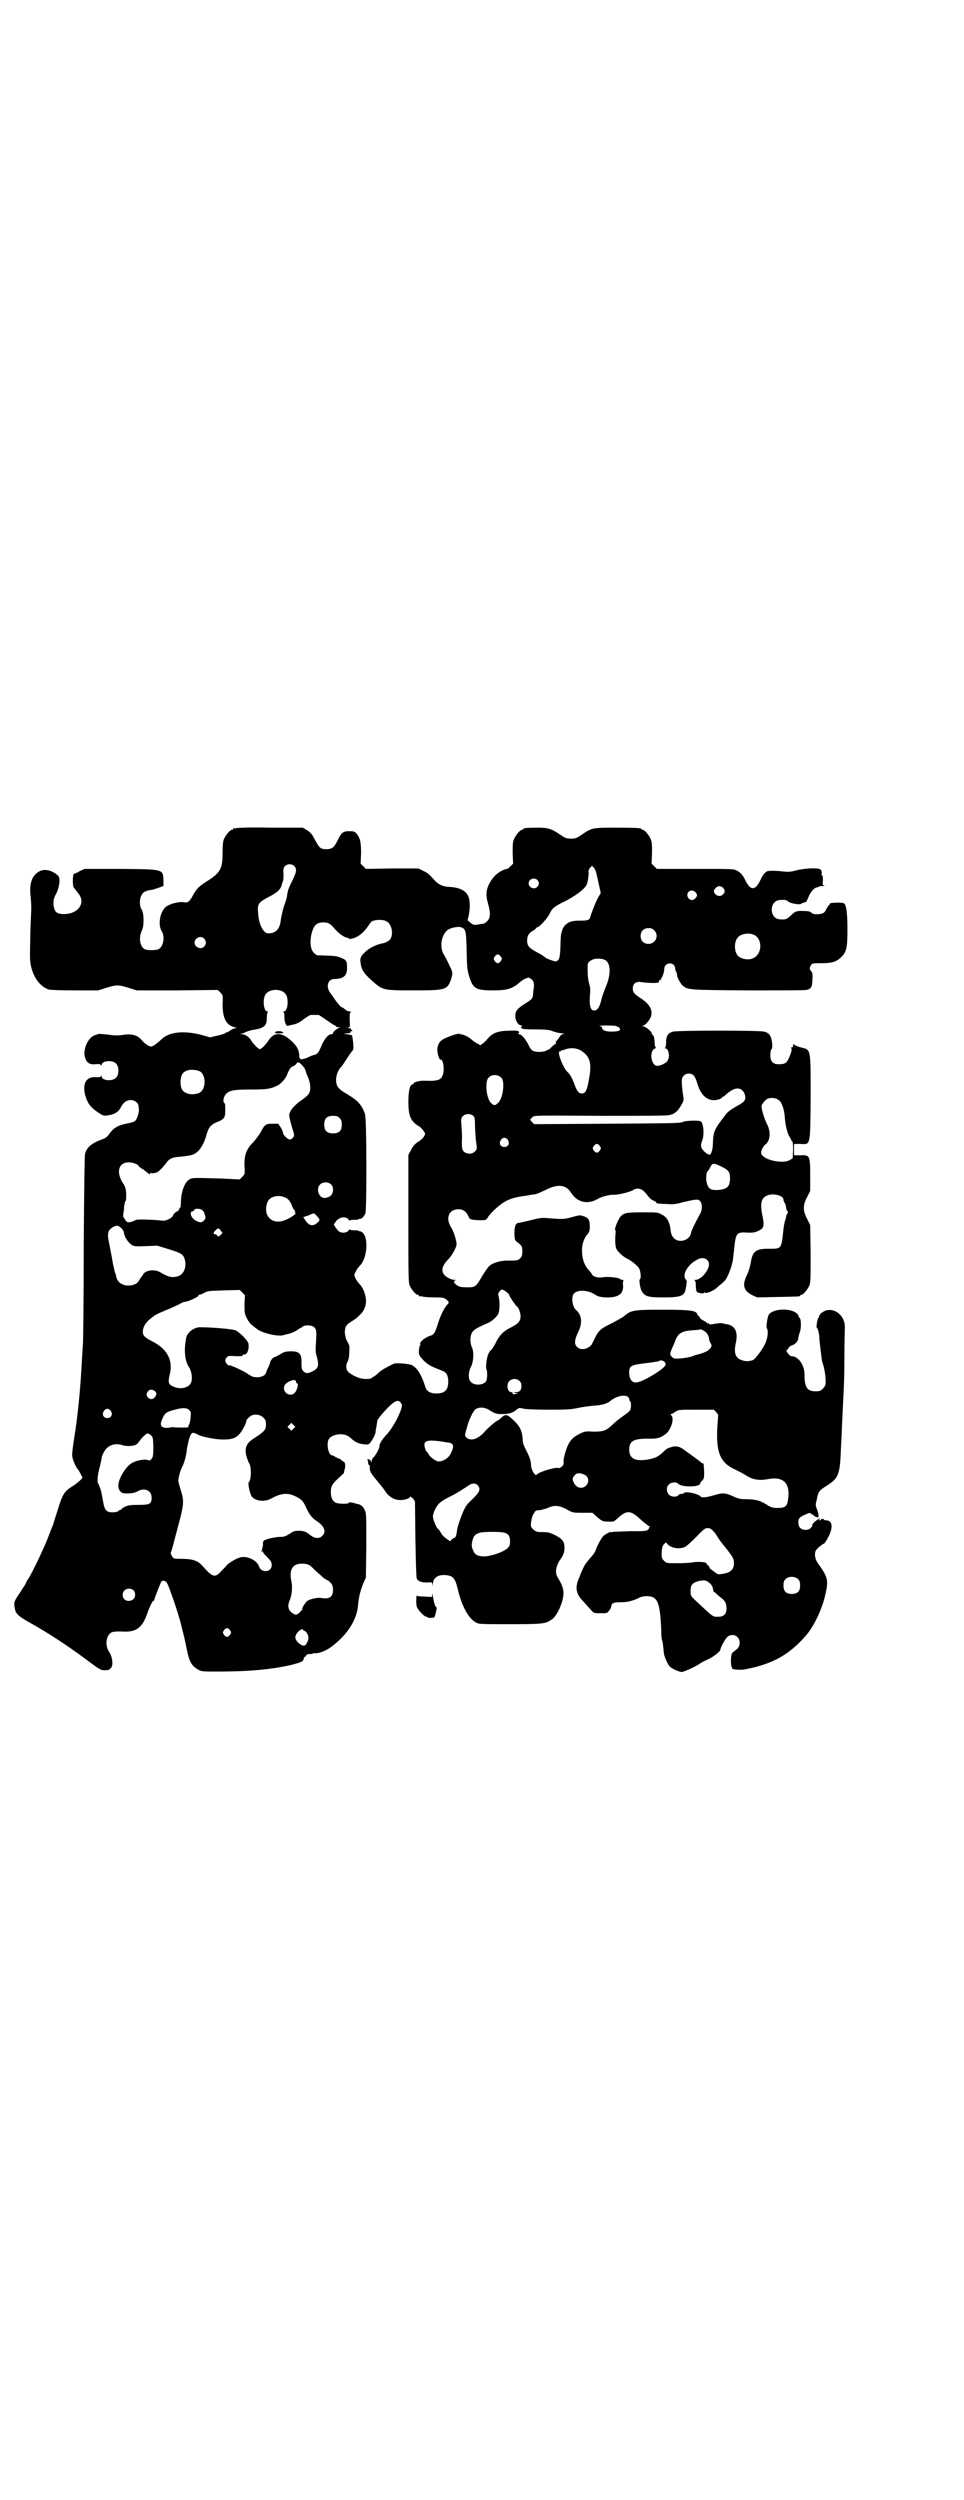 <?xml version="1.0" standalone="no"?>
<!DOCTYPE svg PUBLIC "-//W3C//DTD SVG 20010904//EN"
 "http://www.w3.org/TR/2001/REC-SVG-20010904/DTD/svg10.dtd">
<svg version="1.0" xmlns="http://www.w3.org/2000/svg"
 width="1100pt" height="2850pt" viewBox="0 0 1100 2850"
 preserveAspectRatio="xMidYMid meet">
<g transform="translate(0,2850) scale(0.5,-0.5)"
fill="#000000" stroke="none">
<path d="M540 3812 c-3 -1 -6 -1 -7 0 0 0 -1 0 -1 -2 0 -1 -1 -2 -3 -2 -4 0
-14 -12 -18 -21 -2 -5 -3 -14 -3 -31 0 -37 -5 -46 -37 -66 -16 -10 -23 -17
-30 -30 -8 -15 -12 -19 -21 -17 -12 2 -34 -4 -42 -11 -13 -11 -18 -41 -9 -55
8 -12 4 -35 -7 -41 -6 -3 -26 -3 -32 0 -11 6 -14 27 -6 43 5 10 5 39 -1 48 -5
7 -5 24 0 32 3 7 9 10 21 12 4 0 12 3 18 5 l11 4 0 12 c-1 27 2 26 -101 27
l-79 0 -11 -5 c-6 -4 -12 -6 -13 -6 -3 0 -4 -25 -1 -31 2 -2 6 -8 10 -13 19
-22 1 -48 -32 -48 -17 0 -22 5 -24 22 0 10 0 13 6 24 8 16 10 35 5 41 -12 12
-30 17 -42 11 -18 -9 -25 -28 -21 -59 1 -11 2 -27 1 -35 0 -8 -2 -37 -2 -63
-1 -46 -1 -49 3 -65 7 -24 20 -41 39 -48 3 -1 26 -2 59 -2 l54 0 19 6 c23 7
27 7 50 0 l19 -6 93 0 92 1 6 -6 c6 -6 6 -6 5 -27 0 -31 8 -47 27 -52 5 -1 6
-2 3 -2 -2 0 -8 -2 -12 -5 -4 -3 -8 -5 -9 -5 -2 0 -3 -1 -3 -2 0 0 -8 -3 -17
-5 l-18 -4 -21 6 c-41 10 -73 6 -90 -11 -11 -10 -19 -16 -23 -16 -5 0 -14 6
-21 14 -11 13 -24 16 -47 12 -8 -1 -16 -1 -29 1 -10 1 -20 2 -21 2 -1 0 -4 -1
-7 -2 -20 -4 -34 -38 -24 -57 4 -9 12 -12 25 -10 5 0 8 0 9 -2 2 -2 2 -2 2 0
0 10 25 12 33 3 7 -7 7 -25 0 -32 -8 -9 -33 -7 -33 3 0 2 0 2 -2 0 -1 -2 -4
-2 -9 -2 -25 3 -35 -16 -25 -46 5 -15 12 -24 29 -35 10 -7 12 -7 21 -6 15 2
25 8 30 19 6 11 13 16 23 16 8 0 17 -7 17 -13 0 -2 1 -6 1 -8 1 -5 -4 -22 -8
-26 -2 -2 -7 -4 -12 -5 -26 -5 -35 -9 -46 -23 -6 -9 -10 -12 -19 -15 -24 -9
-34 -18 -38 -33 -1 -5 -2 -76 -3 -219 0 -116 -1 -214 -2 -217 0 -3 -1 -18 -2
-32 -3 -62 -9 -127 -18 -182 -3 -19 -5 -35 -4 -40 1 -8 9 -26 13 -29 1 -1 10
-17 10 -19 0 -2 -13 -14 -25 -21 -17 -11 -21 -18 -33 -58 -5 -15 -9 -29 -10
-31 -1 -2 -6 -15 -11 -28 -9 -23 -34 -76 -44 -92 -3 -4 -6 -9 -6 -11 -1 -2 -7
-11 -14 -22 -13 -19 -14 -21 -11 -36 2 -12 9 -18 42 -36 35 -20 77 -47 120
-79 32 -24 34 -25 43 -25 8 0 11 1 14 5 6 6 4 25 -4 37 -10 15 -7 37 5 44 4 2
11 3 32 2 27 0 40 11 51 44 5 14 11 26 13 26 1 0 2 1 2 2 0 3 14 38 16 42 4 4
10 2 13 -3 4 -6 23 -60 31 -90 9 -36 8 -31 14 -60 6 -30 11 -39 27 -48 7 -4
11 -4 45 -4 70 0 123 5 166 15 24 6 28 8 29 14 1 3 2 5 3 5 1 -1 2 1 3 3 1 2
3 3 8 3 4 0 7 0 7 1 0 1 2 1 4 1 7 -2 26 5 39 15 36 27 58 62 60 94 2 20 5 32
12 50 l6 13 1 73 c0 71 0 74 -4 82 -4 8 -9 12 -16 13 -1 0 -7 2 -11 3 -6 1 -9
1 -10 -1 0 -2 -23 -2 -29 1 -7 4 -11 11 -11 24 0 15 4 20 22 36 4 4 8 7 8 8 0
0 0 3 1 6 3 8 2 18 -1 19 -2 1 -5 3 -7 5 -2 2 -5 3 -6 3 0 0 -3 1 -6 3 -3 2
-7 4 -8 4 -9 0 -14 28 -7 38 5 6 15 10 26 10 11 0 18 -3 26 -11 8 -7 16 -11
29 -12 7 -1 9 -1 13 4 5 6 11 17 12 23 0 2 1 8 2 13 1 6 2 12 2 14 1 3 8 12
16 21 23 25 32 29 38 19 3 -4 3 -6 0 -15 -6 -18 -21 -44 -32 -56 -10 -10 -18
-23 -17 -27 1 -3 -9 -22 -14 -26 -2 -2 -4 -6 -4 -8 0 -4 0 -4 -2 0 0 2 -3 4
-6 4 -3 1 -4 0 -2 0 1 -1 2 -4 2 -7 0 -3 1 -6 2 -6 1 0 2 -2 2 -3 -1 -10 1
-14 14 -30 19 -23 17 -21 24 -31 8 -10 19 -16 32 -16 10 0 22 4 22 8 0 1 2 -1
6 -4 l5 -7 1 -85 c1 -61 2 -87 3 -91 4 -7 11 -9 24 -9 11 1 11 1 12 -5 0 -5 0
-4 1 2 0 13 11 21 27 20 18 -1 23 -6 29 -29 9 -41 25 -70 42 -79 6 -4 12 -4
78 -4 75 0 81 1 94 10 9 5 18 21 24 39 7 22 5 35 -9 57 -7 11 -5 26 6 42 6 8
8 14 9 21 1 18 -2 24 -21 34 -13 6 -15 7 -31 7 -11 0 -13 1 -19 6 -6 6 -6 7
-5 17 1 7 3 15 6 19 4 7 5 8 14 8 5 1 13 3 18 5 14 7 26 6 43 -3 14 -8 14 -8
37 -8 l22 0 11 -10 c11 -9 12 -10 25 -10 13 -1 13 0 21 7 22 20 30 20 57 -6 8
-6 15 -12 16 -12 2 0 2 -1 0 -2 -2 -1 -2 -2 -1 -2 1 0 0 -2 -2 -3 -3 -4 -9 -4
-42 -4 -22 -1 -40 -1 -41 -2 -1 -1 -2 -1 -2 0 0 2 -15 -6 -18 -10 -5 -6 -13
-21 -16 -30 -1 -4 -7 -13 -13 -19 -6 -7 -13 -16 -15 -21 -3 -6 -7 -15 -9 -21
-12 -25 -9 -40 9 -58 7 -8 15 -17 18 -20 5 -6 7 -6 21 -6 14 0 15 0 19 6 3 3
5 8 5 10 1 7 5 9 21 9 8 0 17 1 20 2 9 2 19 6 24 9 2 1 9 3 15 3 26 0 31 -13
34 -76 0 -13 1 -24 2 -25 1 -1 2 -8 4 -29 1 -8 8 -24 13 -30 4 -5 22 -13 28
-13 5 0 37 15 44 21 2 1 9 5 16 8 13 6 28 18 28 22 0 4 10 23 15 28 11 11 29
4 29 -12 0 -9 -3 -13 -13 -20 -6 -5 -6 -6 -7 -20 0 -9 1 -15 2 -16 1 -1 2 -2
1 -3 -2 -2 19 -4 29 -2 64 12 102 34 140 78 17 20 34 55 42 86 9 37 8 43 -9
69 -10 13 -12 18 -13 26 0 10 0 11 8 19 5 4 10 8 11 8 2 0 6 5 13 19 10 21 7
35 -8 35 -2 0 -4 1 -4 2 0 1 -1 1 -3 1 -2 0 -3 0 -3 -1 0 -1 -2 -2 -3 -2 -3 0
-4 0 -1 2 2 1 2 2 1 2 -3 0 -17 -11 -17 -14 0 -6 -7 -12 -15 -12 -11 0 -17 6
-17 17 0 9 2 12 16 18 9 4 10 5 14 1 3 -1 5 -3 6 -4 1 -1 3 -2 6 -3 3 -1 4 -1
4 4 0 3 -2 10 -4 15 -3 8 -3 10 0 21 3 18 6 21 20 30 29 18 33 25 35 84 1 18
2 37 2 42 1 20 3 67 4 86 1 11 2 47 2 81 0 34 1 64 1 68 2 33 -33 54 -55 33
-3 -3 -4 -6 -4 -7 1 -1 0 -2 -1 -2 -2 0 -6 -22 -4 -23 3 -2 6 -16 6 -24 0 -7
3 -28 5 -45 0 -3 2 -12 5 -20 3 -14 5 -28 4 -40 0 -2 -3 -7 -6 -10 -5 -5 -7
-6 -17 -6 -19 0 -25 9 -25 38 0 22 -14 42 -30 42 -4 0 -13 12 -11 14 2 0 3 3
5 5 1 3 5 5 8 6 7 2 14 10 14 17 0 3 2 9 4 15 3 10 2 31 -2 31 -1 0 -2 1 -1 2
0 1 -1 3 -3 6 -14 15 -57 13 -66 -2 -3 -7 -6 -27 -4 -30 4 -7 2 -23 -4 -36 -8
-16 -23 -35 -28 -37 -10 -3 -15 -3 -22 -1 -17 4 -22 16 -17 39 6 26 -1 41 -21
44 -4 1 -9 2 -10 2 -2 1 -9 0 -16 -1 -10 -2 -13 -2 -14 0 -1 2 -2 2 -2 1 0 -1
-1 -1 -2 0 0 1 -4 4 -8 6 -5 2 -8 5 -9 7 -1 2 -2 4 -3 4 -1 0 -2 2 -3 5 -4 7
-17 9 -80 9 -63 0 -71 -1 -86 -14 -3 -3 -16 -10 -29 -17 -25 -12 -30 -16 -39
-35 -3 -6 -6 -12 -7 -14 -10 -11 -25 -13 -33 -5 -7 7 -6 16 2 33 11 22 9 40
-5 52 -8 7 -11 30 -4 37 8 9 32 8 47 -2 6 -4 11 -6 24 -7 29 -1 42 7 41 27 -1
6 0 11 1 12 1 0 0 1 -2 1 -3 0 -5 1 -6 2 -2 3 -27 6 -39 4 -11 -2 -23 1 -25 7
-1 1 -4 6 -8 10 -18 19 -20 59 -4 79 6 7 7 9 7 20 0 14 -3 20 -14 23 -8 3 -9
3 -27 -2 -18 -5 -21 -5 -58 -2 -10 1 -17 0 -36 -5 -13 -3 -25 -6 -27 -6 -7 0
-10 -8 -10 -23 0 -13 1 -16 4 -19 13 -10 14 -11 14 -23 0 -9 -1 -12 -5 -16 -5
-5 -7 -5 -29 -5 -16 0 -34 -5 -42 -13 -3 -3 -10 -13 -16 -23 -14 -24 -15 -25
-34 -25 -12 0 -17 1 -22 4 -8 5 -10 10 -5 12 3 0 2 1 -1 1 -3 0 -8 1 -12 3
-21 10 -22 25 -2 45 8 8 18 27 18 33 0 8 -6 28 -12 38 -14 21 -6 42 16 42 11
0 18 -5 23 -16 3 -8 6 -8 25 -9 15 0 15 0 19 6 5 9 24 27 37 35 13 8 27 12 51
15 10 2 18 3 19 3 1 0 4 1 7 2 3 1 12 5 20 9 26 13 45 11 56 -7 8 -12 16 -18
28 -21 11 -2 22 0 34 7 6 4 25 9 32 9 13 -1 44 7 50 12 1 1 5 2 9 2 8 0 14 -5
23 -17 3 -4 8 -9 12 -10 4 -2 7 -4 7 -5 0 -2 1 -2 22 -3 15 -1 21 -1 38 4 31
7 36 8 40 2 5 -6 5 -19 0 -28 -11 -20 -20 -38 -21 -44 -3 -17 -27 -24 -39 -12
-4 4 -6 9 -7 14 -2 22 -8 34 -21 40 -8 5 -11 5 -43 5 -37 0 -43 -1 -51 -10 -5
-5 -15 -30 -12 -30 1 0 1 -3 1 -7 -2 -14 -1 -31 2 -37 3 -6 15 -17 23 -21 8
-3 23 -15 28 -22 4 -6 6 -24 2 -26 -2 -2 1 -23 6 -29 7 -10 14 -12 49 -12 40
0 48 4 50 21 1 4 2 10 2 13 1 2 0 5 -2 7 -9 10 4 34 26 45 13 8 27 2 27 -11 0
-13 -18 -35 -31 -35 -3 0 -4 -1 -2 -1 2 -1 3 -4 3 -13 0 -7 1 -12 3 -14 3 -2
15 -4 15 -2 0 1 1 2 2 1 4 -3 20 4 28 11 5 5 9 8 9 8 1 0 4 3 8 7 7 6 18 35
20 51 0 4 2 16 3 28 3 29 6 33 25 32 18 -1 22 0 30 4 13 6 14 11 8 39 -5 28 0
39 17 43 14 3 32 -3 32 -11 0 -2 1 -5 3 -8 2 -3 3 -7 3 -11 1 -3 1 -6 2 -6 1
0 2 -2 2 -4 0 -2 -1 -4 -2 -4 0 0 -1 -2 -2 -5 0 -3 -1 -7 -2 -9 -1 -2 -3 -11
-4 -20 -5 -47 -4 -45 -34 -45 -30 0 -37 -6 -41 -34 -1 -5 -4 -17 -8 -25 -12
-24 -8 -37 12 -47 l11 -5 46 1 c50 1 52 1 52 3 0 1 1 2 3 2 4 0 14 12 18 21 3
7 3 17 3 73 l-1 65 -7 14 c-10 19 -10 31 0 50 l7 14 0 35 c0 46 -1 47 -23 46
l-14 0 0 13 0 13 14 0 c24 -1 23 -8 24 105 0 115 1 109 -22 115 -8 2 -15 5
-16 7 -1 1 -2 0 -2 -2 0 -3 -1 -5 -3 -5 -2 0 -3 -1 -2 -1 3 -2 2 -8 -4 -22 -5
-11 -8 -14 -17 -15 -19 -2 -26 4 -26 21 0 6 1 12 3 13 1 2 2 6 1 15 -2 15 -6
22 -18 25 -10 3 -195 3 -208 0 -12 -3 -16 -10 -16 -26 0 -6 -1 -10 -2 -11 -2
0 -2 -1 0 -1 8 0 12 -19 5 -29 -3 -5 -16 -11 -23 -11 -14 0 -19 33 -6 39 3 2
4 3 3 3 -2 0 -3 5 -3 13 -1 10 -2 14 -5 16 -1 1 -2 3 -2 3 2 3 -14 16 -19 16
-4 0 -4 1 -1 1 6 2 14 11 18 20 6 15 -2 29 -21 42 -16 10 -20 15 -20 23 0 11
7 17 19 15 13 -2 35 -3 39 -1 1 0 2 2 2 3 0 2 1 3 3 3 2 0 3 1 2 2 -1 1 -1 2
0 2 2 0 7 14 7 21 0 16 24 17 25 1 0 -3 1 -7 3 -9 1 -2 1 -4 1 -5 -1 -4 8 -21
13 -25 12 -10 13 -10 147 -11 69 0 130 0 135 1 11 2 14 7 14 25 1 10 0 15 -3
18 -4 4 -4 8 0 14 3 4 5 4 24 4 24 0 34 3 46 15 11 11 13 22 13 62 0 41 -3 58
-9 60 -7 2 -31 1 -31 -1 0 -1 -1 -3 -3 -4 -1 -2 -4 -6 -6 -10 -3 -7 -7 -9 -15
-10 -10 -1 -16 0 -19 4 -3 2 -7 3 -17 3 -16 1 -20 -1 -30 -11 -9 -8 -11 -9
-24 -8 -25 1 -25 43 0 44 12 1 16 0 18 -3 6 -5 29 -9 31 -5 1 1 2 2 3 1 1 -1
2 0 2 1 0 1 1 2 2 1 3 -2 5 2 10 14 5 11 12 19 19 20 2 0 4 1 4 2 1 0 5 1 9 1
4 0 5 1 3 1 -4 1 -4 2 -3 12 0 6 0 11 -2 11 -1 0 -1 2 -1 5 1 2 0 6 -2 8 -3 5
-32 4 -55 -1 -13 -4 -20 -4 -30 -3 -15 2 -32 2 -36 1 -5 -1 -12 -10 -16 -19
-6 -13 -12 -20 -18 -20 -6 0 -12 7 -18 20 -5 10 -10 16 -20 21 -6 3 -14 3 -94
3 l-87 0 -6 6 -6 6 1 24 c0 18 0 25 -3 32 -4 9 -14 21 -18 21 -2 0 -3 1 -3 2
0 2 -10 3 -59 3 -54 0 -54 0 -79 -17 -10 -7 -13 -8 -23 -8 -10 0 -13 1 -23 8
-22 15 -29 17 -53 17 -24 0 -33 -1 -33 -3 0 -1 -1 -2 -3 -2 -4 0 -14 -12 -18
-21 -3 -7 -3 -14 -3 -32 l1 -24 -6 -6 c-4 -4 -7 -6 -7 -6 0 0 -4 0 -8 -2 -13
-5 -24 -15 -32 -29 -9 -16 -10 -29 -4 -49 6 -22 5 -32 -2 -39 -3 -3 -7 -6 -9
-6 -2 0 -8 -1 -13 -2 -9 -1 -10 -1 -16 4 l-7 6 3 12 c2 13 3 21 1 35 -3 18
-19 28 -47 29 -15 1 -25 6 -36 19 -7 8 -12 13 -21 17 l-12 6 -60 0 -60 -1 -6
6 -6 6 1 24 c0 25 -2 35 -11 45 -3 4 -6 5 -16 5 -14 0 -18 -3 -27 -22 -8 -16
-13 -19 -25 -19 -13 0 -16 2 -26 21 -7 13 -10 17 -18 22 l-10 6 -73 0 c-40 1
-75 0 -78 -1z m131 -86 c7 -7 6 -14 -4 -34 -5 -10 -10 -21 -10 -24 -1 -4 -2
-9 -2 -11 0 -2 -3 -13 -7 -23 -3 -10 -6 -24 -7 -30 -2 -22 -11 -32 -29 -32
-11 0 -22 21 -23 48 -2 19 1 23 26 36 18 9 26 17 28 27 1 3 2 7 3 9 1 2 1 9 1
16 -1 11 0 13 3 17 6 6 15 6 21 1z m694 -35 l6 -27 -7 -12 c-6 -12 -15 -35
-17 -43 -2 -7 -6 -8 -24 -8 -19 0 -26 -3 -34 -11 -4 -5 -5 -7 -8 -18 -1 -3 -2
-17 -2 -31 -1 -26 -3 -31 -11 -33 -3 0 -20 6 -24 9 -1 2 -9 7 -17 11 -20 11
-24 15 -24 28 0 11 5 18 15 23 3 2 6 5 6 5 0 1 1 2 2 2 5 0 24 21 29 32 5 11
11 16 34 27 16 8 34 20 42 28 7 7 9 10 11 22 1 8 2 16 1 18 0 2 1 6 4 9 l4 4
4 -4 c4 -4 6 -12 10 -31z m-139 3 c5 -5 5 -11 0 -16 -10 -10 -27 5 -16 16 4 4
12 4 16 0z m424 -18 c5 -5 5 -11 0 -15 -4 -5 -12 -5 -17 0 -5 5 -5 9 0 14 5 6
12 6 17 1z m-63 -10 c5 -6 5 -8 0 -14 -6 -6 -13 -5 -17 2 -6 12 8 21 17 12z
m-704 -67 c10 -6 15 -25 9 -38 -2 -5 -10 -10 -20 -12 -12 -2 -28 -10 -36 -17
-13 -12 -15 -16 -13 -28 2 -15 7 -23 26 -40 25 -22 25 -22 96 -22 73 0 76 1
85 27 3 12 3 12 0 21 -8 17 -13 27 -16 32 -12 17 -7 47 8 58 7 5 23 8 30 6 11
-4 12 -7 13 -56 1 -38 1 -41 7 -60 8 -24 15 -28 53 -28 34 0 45 4 63 20 3 2 8
6 12 7 6 3 7 3 12 -1 7 -5 8 -10 5 -29 -1 -16 -1 -16 -20 -28 -17 -11 -21 -16
-21 -28 0 -10 7 -21 14 -21 2 0 2 -1 1 -2 -2 -1 -2 -2 -1 -4 1 -2 9 -3 32 -3
27 0 32 -1 42 -5 6 -2 15 -4 20 -4 7 -1 7 -1 3 -1 -5 -1 -8 -3 -11 -9 -3 -4
-6 -8 -7 -8 -1 0 -1 -1 0 -3 0 -2 0 -3 -1 -3 -1 0 -5 -3 -9 -7 -4 -4 -7 -7 -7
-6 0 1 -1 0 -3 -1 -6 -5 -27 -6 -34 -1 -2 1 -6 6 -8 11 -8 16 -17 26 -22 26
-2 0 -3 1 -2 2 2 1 2 2 1 4 -1 2 -6 3 -22 2 -25 0 -38 -5 -49 -18 -7 -9 -19
-18 -19 -14 0 1 -1 2 -3 2 -1 0 -8 4 -15 10 -7 6 -15 10 -20 11 -4 1 -8 2 -9
2 -3 1 -26 -7 -35 -12 -9 -5 -14 -13 -14 -26 1 -10 4 -21 8 -21 6 0 9 -25 4
-36 -4 -11 -13 -13 -40 -12 -10 1 -26 -3 -26 -6 0 -1 -2 -2 -4 -3 -5 -2 -8
-15 -8 -40 0 -30 5 -42 21 -53 6 -3 12 -9 14 -13 4 -6 4 -6 0 -13 -2 -3 -8 -9
-14 -12 -7 -5 -11 -10 -15 -18 l-6 -11 0 -145 c0 -129 0 -146 3 -153 4 -9 14
-21 18 -21 2 0 3 -1 3 -2 0 -2 1 -2 1 -2 1 1 4 1 7 0 4 -1 16 -2 28 -2 21 0
22 -1 28 -6 5 -5 5 -5 2 -9 -7 -7 -16 -24 -22 -43 -7 -23 -10 -27 -17 -29 -8
-2 -20 -10 -23 -15 -1 -2 -2 -4 -1 -4 1 0 1 -1 0 -2 -1 -2 -3 -8 -3 -14 0 -10
0 -10 11 -22 12 -11 14 -12 44 -24 8 -3 12 -11 12 -24 0 -19 -8 -27 -27 -27
-14 0 -22 5 -25 14 -9 29 -19 45 -32 51 -8 3 -34 5 -40 3 -17 -8 -27 -14 -33
-19 -4 -4 -9 -8 -12 -10 -3 -1 -6 -4 -6 -4 0 -1 -6 -2 -13 -2 -13 0 -30 7 -40
16 -6 6 -6 16 -2 23 2 3 4 11 4 21 1 15 1 16 -4 25 -4 6 -5 13 -6 19 0 15 2
19 15 27 6 4 12 8 13 9 1 1 4 4 6 6 9 7 16 23 14 36 -1 13 -7 27 -15 35 -3 3
-7 9 -9 13 -3 7 -3 8 1 15 2 5 6 10 8 12 18 16 22 65 7 77 -2 2 -5 3 -6 3 -2
0 -3 0 -3 1 0 1 -5 1 -10 1 -6 0 -10 1 -10 2 0 1 -1 0 -3 -3 -5 -6 -19 -6 -24
1 -4 4 -9 12 -9 14 0 0 3 4 6 8 8 9 22 10 27 3 2 -3 3 -4 3 -3 0 1 4 2 10 2 5
0 10 0 10 1 0 1 1 1 3 1 3 -1 10 5 13 13 3 10 3 216 -1 226 -7 20 -15 30 -40
45 -21 12 -26 18 -26 34 0 10 6 24 12 29 1 1 6 8 11 16 5 8 11 16 13 19 4 4 4
6 3 20 -1 8 -2 16 -3 17 -1 0 -5 1 -11 2 l-9 1 9 1 c6 0 8 1 8 3 0 2 1 3 2 2
1 -1 2 0 2 1 0 1 -1 2 -2 2 -1 0 -2 1 -1 2 1 1 -2 2 -5 2 -6 1 -6 1 -2 1 5 1
5 1 4 17 0 12 0 17 2 18 2 1 1 2 -2 2 -3 0 -8 2 -11 5 -3 3 -7 5 -8 5 -1 0 -6
6 -11 12 -5 7 -11 16 -14 20 -11 14 -6 32 9 32 20 0 29 7 29 24 0 17 -1 19
-13 24 -10 4 -11 5 -55 6 -1 0 -5 3 -8 6 -7 7 -9 22 -6 39 5 22 11 30 28 30
12 0 16 -3 27 -16 9 -10 22 -19 28 -19 2 0 3 -1 3 -2 0 -1 3 -1 7 0 14 3 26
13 36 27 4 6 8 11 9 12 9 5 27 5 35 0z m610 -20 c12 -12 3 -31 -13 -31 -11 0
-18 7 -18 18 0 11 7 18 18 18 6 0 9 -1 13 -5z m227 -10 c21 -9 20 -45 -2 -54
-10 -5 -28 -1 -34 6 -9 10 -9 32 0 42 7 8 24 11 36 6z m-1254 -9 c5 -6 5 -12
0 -18 -7 -8 -22 -2 -22 9 0 11 15 17 22 9z m677 -41 c3 -5 3 -5 0 -10 -2 -3
-5 -5 -7 -5 -2 0 -5 2 -7 5 -3 5 -3 5 0 10 2 3 5 5 7 5 2 0 5 -2 7 -5z m240
-9 c11 -9 11 -32 0 -59 -4 -9 -9 -23 -11 -32 -4 -16 -9 -23 -16 -23 -9 0 -12
13 -9 43 0 3 0 9 -1 13 -4 13 -5 25 -5 39 0 12 0 14 6 18 7 7 28 7 36 1z
m-737 -71 c3 -2 7 -6 8 -9 5 -13 2 -36 -6 -36 -2 0 -2 -1 -1 -2 2 0 2 -6 2
-11 0 -11 4 -21 8 -20 1 1 4 1 7 2 12 2 19 5 30 14 7 5 14 9 15 9 2 0 6 0 9 0
3 0 7 0 9 0 1 0 10 -6 20 -13 10 -7 18 -12 20 -12 1 1 1 1 0 -1 -1 -1 1 -2 6
-2 6 -1 7 -1 2 -1 -5 -1 -16 -10 -15 -13 0 -1 -2 -2 -4 -2 -7 0 -15 -10 -22
-25 -7 -18 -10 -21 -20 -23 -4 -1 -10 -4 -14 -6 -8 -3 -16 -4 -15 -2 1 1 0 2
-1 2 -1 0 -1 2 -1 4 0 12 -4 21 -14 31 -25 25 -44 26 -58 2 -6 -8 -15 -17 -18
-17 -3 0 -12 9 -18 17 -6 11 -15 17 -23 17 -7 1 -7 1 -1 1 3 1 8 3 10 4 2 1
10 4 17 5 25 4 31 9 31 28 0 6 1 12 2 12 1 1 1 2 -1 2 -8 0 -11 26 -5 37 6 12
26 16 41 8z m762 -79 c0 -2 1 -2 1 -1 1 0 3 0 4 -2 6 -6 -1 -9 -17 -9 -14 0
-22 3 -22 9 0 2 -3 3 -6 4 -4 0 4 1 17 1 16 0 23 -1 23 -2z m-81 -56 c20 -13
24 -29 17 -65 -4 -25 -8 -32 -16 -32 -7 0 -11 5 -16 18 -6 17 -11 26 -18 32
-10 11 -24 47 -16 46 1 -1 2 0 2 1 0 2 1 2 1 1 1 0 4 1 8 2 11 5 29 4 38 -3z
m-638 -32 c4 -4 7 -9 8 -12 1 -3 2 -7 3 -9 6 -14 8 -21 8 -30 0 -13 -3 -17
-18 -28 -18 -12 -30 -26 -30 -36 0 -3 3 -15 6 -26 6 -18 6 -20 3 -24 -2 -3 -5
-5 -8 -5 -4 0 -15 10 -15 15 0 2 -2 7 -5 12 l-6 9 -13 0 c-16 0 -18 -2 -27
-19 -3 -6 -11 -16 -16 -22 -17 -17 -22 -30 -21 -57 1 -16 1 -17 -5 -23 l-6 -6
-41 2 c-67 2 -66 2 -74 -2 -10 -6 -18 -26 -19 -48 0 -9 -1 -16 -1 -16 -1 1 -2
-1 -3 -3 0 -2 -3 -6 -7 -7 -3 -2 -7 -6 -7 -8 -2 -6 -16 -13 -24 -12 -28 3 -56
3 -60 2 -10 -5 -18 -7 -21 -5 -3 2 -10 13 -9 14 0 1 1 8 2 16 0 8 2 16 3 17 2
2 2 8 2 18 -1 12 -2 16 -9 26 -14 24 -8 45 15 45 9 0 22 -5 22 -8 0 -1 5 -5
12 -9 6 -5 12 -9 12 -10 1 -1 2 -1 2 1 0 2 2 2 5 1 3 0 8 1 11 2 5 2 18 16 24
25 6 7 13 10 32 11 11 1 23 3 27 5 13 5 24 22 30 44 5 18 10 24 25 30 15 6 18
10 18 24 0 16 0 18 -2 19 -4 3 -2 15 4 21 8 8 18 10 56 10 35 0 44 1 59 8 10
4 22 18 25 28 4 10 8 16 13 17 2 1 5 3 7 5 3 6 6 5 13 -2z m-234 -14 c16 -7
16 -43 -1 -50 -15 -6 -34 -2 -39 9 -4 8 -4 24 0 32 5 12 23 15 40 9z m1128
-10 c3 -3 6 -10 8 -17 9 -32 28 -45 51 -37 3 1 6 3 6 4 0 1 1 2 3 2 1 0 3 1 3
2 1 1 5 5 11 9 16 12 30 9 35 -7 3 -11 0 -16 -17 -25 -19 -11 -23 -14 -32 -27
-21 -27 -23 -33 -24 -57 0 -18 -5 -31 -10 -27 -2 1 -3 2 -3 1 0 0 -3 2 -7 6
-8 8 -9 13 -4 26 5 15 2 41 -5 43 -8 2 -35 1 -40 -2 -4 -3 -31 -3 -172 -4
l-167 -1 -5 5 c-3 3 -4 5 -4 6 1 0 3 3 5 5 4 4 5 4 155 3 109 0 153 0 159 2
12 3 19 10 26 23 6 10 6 11 3 28 -3 27 -3 33 2 38 6 7 18 7 23 1z m-439 -5 c9
-8 4 -49 -8 -58 -6 -6 -9 -6 -15 0 -11 9 -15 50 -6 58 7 8 21 8 29 0z m633
-51 c7 -4 13 -22 14 -39 1 -17 6 -38 11 -45 2 -3 4 -7 4 -8 0 -1 1 -2 2 -2 1
0 2 -7 2 -19 l-1 -20 -7 -4 c-18 -10 -65 2 -65 17 0 5 5 15 9 18 12 8 14 30 4
48 -6 12 -12 32 -12 40 0 5 11 18 17 18 8 2 17 0 22 -4z m-697 -36 c3 -3 4 -5
4 -19 0 -9 1 -25 2 -36 3 -21 3 -21 -2 -26 -6 -7 -19 -7 -26 0 -3 4 -4 6 -4
23 1 10 0 26 -1 36 -1 15 -1 17 3 21 6 6 17 7 24 1z m-305 -5 c4 -4 5 -7 5
-15 0 -14 -6 -20 -20 -20 -14 0 -20 6 -20 20 0 14 6 20 20 20 8 0 11 -1 15 -5z
m384 -50 c5 -8 1 -16 -8 -16 -9 0 -13 8 -8 16 2 3 5 5 8 5 3 0 6 -2 8 -5z
m210 -14 c3 -5 3 -5 0 -10 -2 -3 -5 -5 -7 -5 -2 0 -5 2 -7 5 -3 5 -3 5 0 10 2
3 5 5 7 5 2 0 5 -2 7 -5z m278 -47 c16 -8 19 -12 19 -26 0 -19 -6 -25 -26 -27
-19 -1 -24 2 -28 20 -1 8 0 21 3 23 1 0 4 5 6 9 5 10 7 10 26 1z m-891 -41 c3
-3 4 -6 4 -13 -1 -10 -6 -15 -17 -17 -14 -3 -23 19 -13 30 6 7 20 7 26 0z
m-106 -29 c7 -2 13 -9 17 -21 2 -5 5 -9 6 -9 1 0 1 -1 0 -2 -1 -1 0 -2 1 -3 5
-3 -24 -20 -37 -20 -15 -1 -25 7 -29 20 -2 10 0 23 6 30 7 8 24 11 36 5z
m-190 -28 c2 -1 5 -4 6 -7 4 -12 4 -13 -1 -18 -5 -4 -6 -5 -14 -2 -5 2 -10 6
-12 9 -5 6 -5 14 0 14 1 0 3 1 4 3 1 4 11 4 17 1z m262 -13 c9 -10 9 -11 2
-17 -10 -9 -19 -7 -28 7 l-4 6 12 4 c14 6 12 6 18 0z m-445 -29 c3 -3 6 -8 6
-12 2 -10 11 -23 19 -27 6 -3 11 -3 32 -2 l25 1 26 -8 c29 -9 34 -12 37 -25 4
-15 -2 -31 -14 -36 -13 -5 -23 -3 -40 7 -13 9 -35 7 -41 -3 -1 -2 -3 -5 -5 -7
-1 -1 -3 -5 -5 -8 -4 -7 -13 -11 -25 -11 -15 1 -24 8 -27 21 0 2 -1 6 -3 10
-1 4 -4 17 -6 29 -2 12 -5 26 -6 32 -6 27 -5 34 9 42 8 4 11 3 18 -3z m227 -6
l4 -5 -5 -5 c-4 -4 -5 -4 -7 -1 -1 2 -4 3 -5 3 -5 0 -4 5 1 9 6 6 7 6 12 -1z
m54 -167 c0 -19 0 -22 5 -32 3 -6 8 -13 11 -15 13 -11 15 -12 21 -15 18 -8 43
-12 52 -9 2 1 8 2 12 3 4 1 12 4 17 7 4 3 9 6 9 6 1 0 3 1 5 3 6 5 22 4 27 -1
5 -5 6 -8 4 -36 -1 -15 -1 -22 2 -31 5 -19 4 -26 -7 -32 -13 -7 -17 -7 -23 -2
-4 4 -5 6 -5 19 1 22 -5 28 -27 27 -9 0 -15 -2 -22 -7 -6 -3 -11 -6 -12 -6 -3
0 -9 -7 -10 -10 0 -2 -2 -7 -4 -12 -3 -5 -5 -11 -6 -14 -2 -6 -10 -10 -20 -10
-8 0 -12 1 -22 8 -10 7 -43 22 -43 19 0 -1 -2 1 -4 3 -5 5 -5 11 0 16 3 3 6 3
20 2 11 0 16 0 16 2 0 1 1 2 2 2 8 -2 13 11 11 25 -2 7 -20 26 -30 30 -7 3
-53 7 -81 7 -13 0 -29 -12 -31 -24 -6 -30 -3 -54 7 -68 5 -8 8 -26 4 -34 -4
-12 -25 -17 -41 -9 -11 5 -12 9 -7 30 7 31 -8 57 -41 73 -17 9 -21 13 -21 22
0 10 6 21 18 30 10 8 11 9 35 19 10 4 23 10 29 13 5 3 12 6 14 6 7 0 32 12 31
14 -1 1 0 2 2 2 2 0 7 2 12 5 7 4 12 4 44 5 l36 1 6 -6 6 -6 -1 -20z m597 28
c4 -3 7 -6 7 -7 0 -3 15 -25 17 -26 4 -2 9 -14 9 -23 0 -11 -5 -17 -23 -26
-15 -7 -25 -17 -33 -33 -3 -7 -8 -14 -10 -17 -3 -2 -6 -6 -7 -9 -4 -7 -7 -30
-5 -35 3 -8 2 -24 -1 -29 -8 -9 -28 -9 -35 0 -6 6 -5 22 0 32 7 12 8 37 3 46
-4 9 -5 25 0 33 3 7 12 12 35 22 9 3 21 14 25 21 4 9 4 31 0 44 -1 3 5 12 9
12 1 0 5 -2 9 -5z m459 -96 c2 -3 4 -8 4 -10 0 -2 1 -7 3 -10 4 -7 4 -9 -2
-15 -3 -4 -10 -7 -19 -10 -8 -2 -18 -5 -22 -7 -4 -1 -14 -3 -23 -4 -16 -1 -17
-1 -22 4 -5 5 -5 6 3 24 2 4 5 12 7 17 6 13 16 18 37 19 9 1 17 1 17 2 2 2 14
-5 17 -10z m-96 -66 c2 -5 1 -6 -5 -12 -18 -15 -51 -33 -62 -33 -9 0 -15 8
-15 22 0 16 3 18 37 22 16 2 30 4 31 5 3 3 12 1 14 -4z m-842 -45 c0 -1 1 -2
2 -2 4 0 0 -16 -5 -21 -8 -10 -25 -3 -25 10 0 7 5 13 16 17 7 3 12 2 12 -4z
m509 4 c4 -3 5 -7 5 -12 0 -9 -4 -14 -12 -14 l-7 0 6 -2 6 -1 -6 -1 c-5 -1 -7
-1 -7 1 0 2 -1 3 -3 3 -9 0 -12 17 -5 25 6 6 17 7 23 1z m-831 -24 c4 -4 4 -8
-2 -15 -5 -5 -12 -3 -16 3 -2 5 -2 6 1 11 4 6 10 6 17 1z m1078 -12 c2 -1 4
-4 4 -6 0 -2 1 -4 2 -5 2 -1 2 -5 2 -11 -1 -11 -2 -11 -20 -24 -6 -4 -16 -12
-22 -18 -15 -14 -20 -16 -44 -16 -18 1 -20 1 -33 -6 -12 -6 -18 -12 -24 -23
-5 -10 -11 -31 -11 -38 1 -7 0 -9 -4 -13 -3 -2 -7 -4 -8 -3 -5 3 -45 -9 -49
-15 -3 -5 -13 11 -13 21 0 10 -4 21 -12 36 -4 8 -7 15 -7 21 -1 21 -6 32 -21
46 -16 15 -18 15 -31 3 -2 -2 -3 -3 -4 -3 -3 0 -23 -17 -30 -25 -15 -18 -33
-24 -43 -14 -4 4 -4 3 4 31 5 14 12 29 17 33 9 6 23 5 35 -4 11 -6 13 -7 26
-7 16 0 25 3 34 11 4 3 5 4 16 1 7 -1 30 -2 59 -2 42 0 50 1 64 4 9 2 24 4 34
5 18 1 32 4 40 11 12 10 30 15 39 10z m-1000 -31 c4 -4 4 -6 3 -15 0 -6 -2
-14 -3 -17 -2 -3 -3 -7 -2 -7 0 -1 -29 -1 -34 0 0 1 -5 0 -10 -1 -17 -2 -23 4
-16 19 6 14 8 16 25 21 21 6 31 6 37 0z m-179 -2 c5 -8 1 -16 -8 -16 -9 0 -13
8 -8 16 2 3 5 5 8 5 3 0 6 -2 8 -5z m1382 -3 c2 -3 4 -6 4 -6 0 -1 -1 -14 -2
-29 -3 -57 7 -80 40 -95 8 -4 20 -10 26 -14 15 -10 31 -12 51 -8 33 6 49 -9
45 -43 -2 -19 -6 -23 -24 -23 -12 0 -15 1 -26 8 -14 9 -26 12 -48 12 -11 0
-16 1 -29 7 -18 8 -23 8 -46 1 -14 -4 -25 -5 -27 -2 -4 6 -35 13 -38 8 -1 -1
-3 -2 -6 -2 -2 0 -6 -1 -7 -3 -4 -5 -16 -4 -21 1 -6 6 -7 17 -1 23 5 6 18 7
22 2 7 -8 50 -8 50 1 0 1 2 4 5 7 4 4 4 7 4 19 -1 20 -1 20 -4 20 -1 0 -3 1
-3 2 -1 1 -21 16 -38 28 -13 10 -22 11 -40 3 0 0 -5 -4 -9 -8 -12 -11 -19 -14
-37 -17 -27 -4 -40 3 -40 23 0 20 10 25 44 25 21 -1 31 3 43 14 11 13 16 35 8
40 -1 2 -1 2 0 2 2 0 6 2 10 5 7 5 8 5 48 5 l40 0 6 -6z m-1034 -12 c5 -5 6
-7 6 -16 0 -12 -4 -16 -27 -31 -18 -11 -23 -23 -17 -43 2 -6 4 -12 5 -13 6 -7
6 -38 0 -44 -3 -3 2 -25 6 -32 8 -12 31 -14 46 -5 20 11 35 13 51 6 16 -7 21
-12 27 -26 8 -17 14 -25 25 -32 17 -11 22 -24 13 -33 -7 -8 -18 -7 -29 2 -9 7
-12 8 -22 9 -12 0 -14 0 -24 -7 -10 -6 -13 -7 -22 -7 -11 0 -32 -5 -36 -8 -2
-1 -3 -4 -3 -6 1 -3 -1 -11 -3 -19 -1 -3 -1 -3 1 -1 1 2 2 2 2 0 0 -1 3 -6 8
-10 11 -12 12 -13 12 -21 0 -16 -24 -18 -29 -2 -4 12 -23 23 -39 21 -7 0 -27
-11 -34 -18 -3 -4 -10 -11 -14 -15 -14 -15 -19 -13 -43 14 -10 11 -22 15 -47
15 -18 0 -18 0 -22 7 -2 3 -3 7 -2 8 1 1 6 19 11 39 19 70 20 75 12 101 -3 10
-6 20 -6 23 0 7 4 23 10 34 4 9 8 22 10 41 1 5 3 15 5 22 5 14 7 15 20 8 10
-5 39 -11 58 -11 18 0 28 3 36 12 6 6 16 25 16 30 0 4 10 13 15 14 9 2 18 0
24 -6z m69 -25 l-5 -5 -4 4 -5 5 4 4 5 5 4 -4 5 -5 -4 -4z m-326 -15 c5 -4 5
-5 6 -26 0 -20 -1 -24 -4 -28 -3 -4 -5 -4 -8 -3 -6 3 -25 0 -36 -6 -14 -7 -32
-36 -32 -52 0 -8 4 -15 10 -17 8 -2 27 -1 34 4 16 9 32 2 32 -14 0 -15 -4 -17
-30 -17 -19 0 -24 -1 -30 -4 -5 -2 -8 -4 -8 -5 0 -1 -1 -2 -2 -2 -2 0 -4 -1
-6 -3 -2 -2 -7 -3 -13 -3 -13 0 -18 4 -21 21 -4 21 -4 22 -6 30 -1 4 -4 10 -5
13 -4 5 -3 18 3 41 2 9 4 17 4 19 0 2 2 8 5 13 8 16 25 22 43 16 8 -3 24 -2
30 1 2 1 6 5 8 8 6 9 16 18 19 18 1 0 5 -2 7 -4z m660 -14 c8 -1 17 -3 20 -3
12 -2 13 -9 4 -26 -4 -9 -17 -17 -27 -17 -6 0 -21 11 -23 17 -2 3 -3 5 -4 5
-2 0 -7 15 -5 19 2 7 12 8 35 5z m334 -79 c10 -9 2 -27 -12 -27 -8 0 -14 5
-18 15 -2 6 -1 8 3 13 4 5 6 5 13 5 5 -1 11 -3 14 -6z m-248 -21 c8 -9 5 -16
-14 -34 -13 -12 -15 -16 -24 -39 -7 -19 -8 -24 -9 -30 -1 -10 -3 -17 -6 -17
-1 0 -4 -2 -6 -4 l-4 -4 -8 6 c-5 3 -11 9 -13 14 -3 4 -5 8 -6 8 -3 0 -12 22
-12 28 0 8 7 24 15 31 4 4 14 10 22 14 13 6 26 14 44 26 8 6 16 6 21 1z m531
-99 c2 -1 8 -6 12 -12 4 -6 9 -14 12 -18 29 -36 30 -38 30 -50 0 -12 -8 -20
-20 -22 -4 -1 -10 -2 -12 -2 -4 -1 -7 1 -15 7 -6 4 -10 8 -9 8 1 0 0 2 -2 4
-3 2 -5 5 -5 6 -1 3 -22 4 -31 2 -4 -1 -20 -2 -34 -2 -25 0 -26 0 -31 5 -6 6
-6 7 -6 20 1 12 2 15 6 19 4 4 4 4 7 0 7 -9 26 -13 40 -7 3 1 15 12 26 23 20
21 22 22 32 19z m-472 -9 c11 -2 15 -8 15 -20 0 -8 -1 -11 -5 -15 -11 -11 -47
-22 -61 -19 -12 2 -15 5 -19 15 -3 8 -3 10 -1 20 3 12 7 16 19 19 10 2 43 2
52 0z m-444 -74 c2 0 9 -7 16 -14 8 -7 16 -14 18 -16 2 -1 6 -4 9 -5 9 -6 12
-12 12 -22 0 -16 -9 -22 -28 -18 -8 1 -27 -3 -32 -8 -4 -4 -11 -15 -10 -17 0
-2 -3 -5 -8 -10 -6 -4 -6 -4 -11 -2 -13 7 -16 17 -10 31 5 12 7 30 4 44 -5 22
1 36 15 39 7 2 21 1 25 -2z m1117 -33 c3 -3 4 -7 4 -14 0 -13 -6 -19 -19 -19
-13 0 -19 6 -19 19 0 7 1 11 4 14 7 8 23 8 30 0z m-203 -8 c5 -4 7 -8 8 -13 1
-5 2 -8 3 -8 1 0 4 -2 6 -5 3 -2 7 -6 10 -8 9 -7 12 -13 12 -24 0 -13 -6 -19
-19 -19 -13 0 -9 -3 -56 41 -6 6 -7 8 -7 18 0 13 4 18 17 22 14 3 18 3 26 -4z
m-1315 -16 c6 -5 6 -17 -1 -22 -11 -7 -23 -1 -23 11 0 12 13 18 24 11z m221
-92 c3 -5 3 -5 0 -10 -2 -3 -5 -5 -7 -5 -2 0 -5 2 -7 5 -3 5 -3 5 0 10 2 3 5
5 7 5 2 0 5 -2 7 -5z m169 -1 c4 0 10 -9 10 -16 0 -7 -6 -18 -10 -18 -8 0 -20
11 -20 19 0 9 15 23 18 17 0 -1 1 -2 2 -2z"/>
<path d="M628 3347 c-2 -2 0 -3 9 -3 9 0 11 1 9 2 -3 4 -15 4 -18 1z"/>
<path d="M986 2065 l0 -6 -16 1 c-10 0 -18 1 -18 2 -2 4 -3 -17 -1 -24 1 -7
17 -24 22 -24 1 0 3 -1 3 -1 0 -2 7 -2 14 -1 3 0 8 24 6 24 -3 0 -6 12 -8 24
-1 6 -2 8 -2 5z"/>
</g>
</svg>
